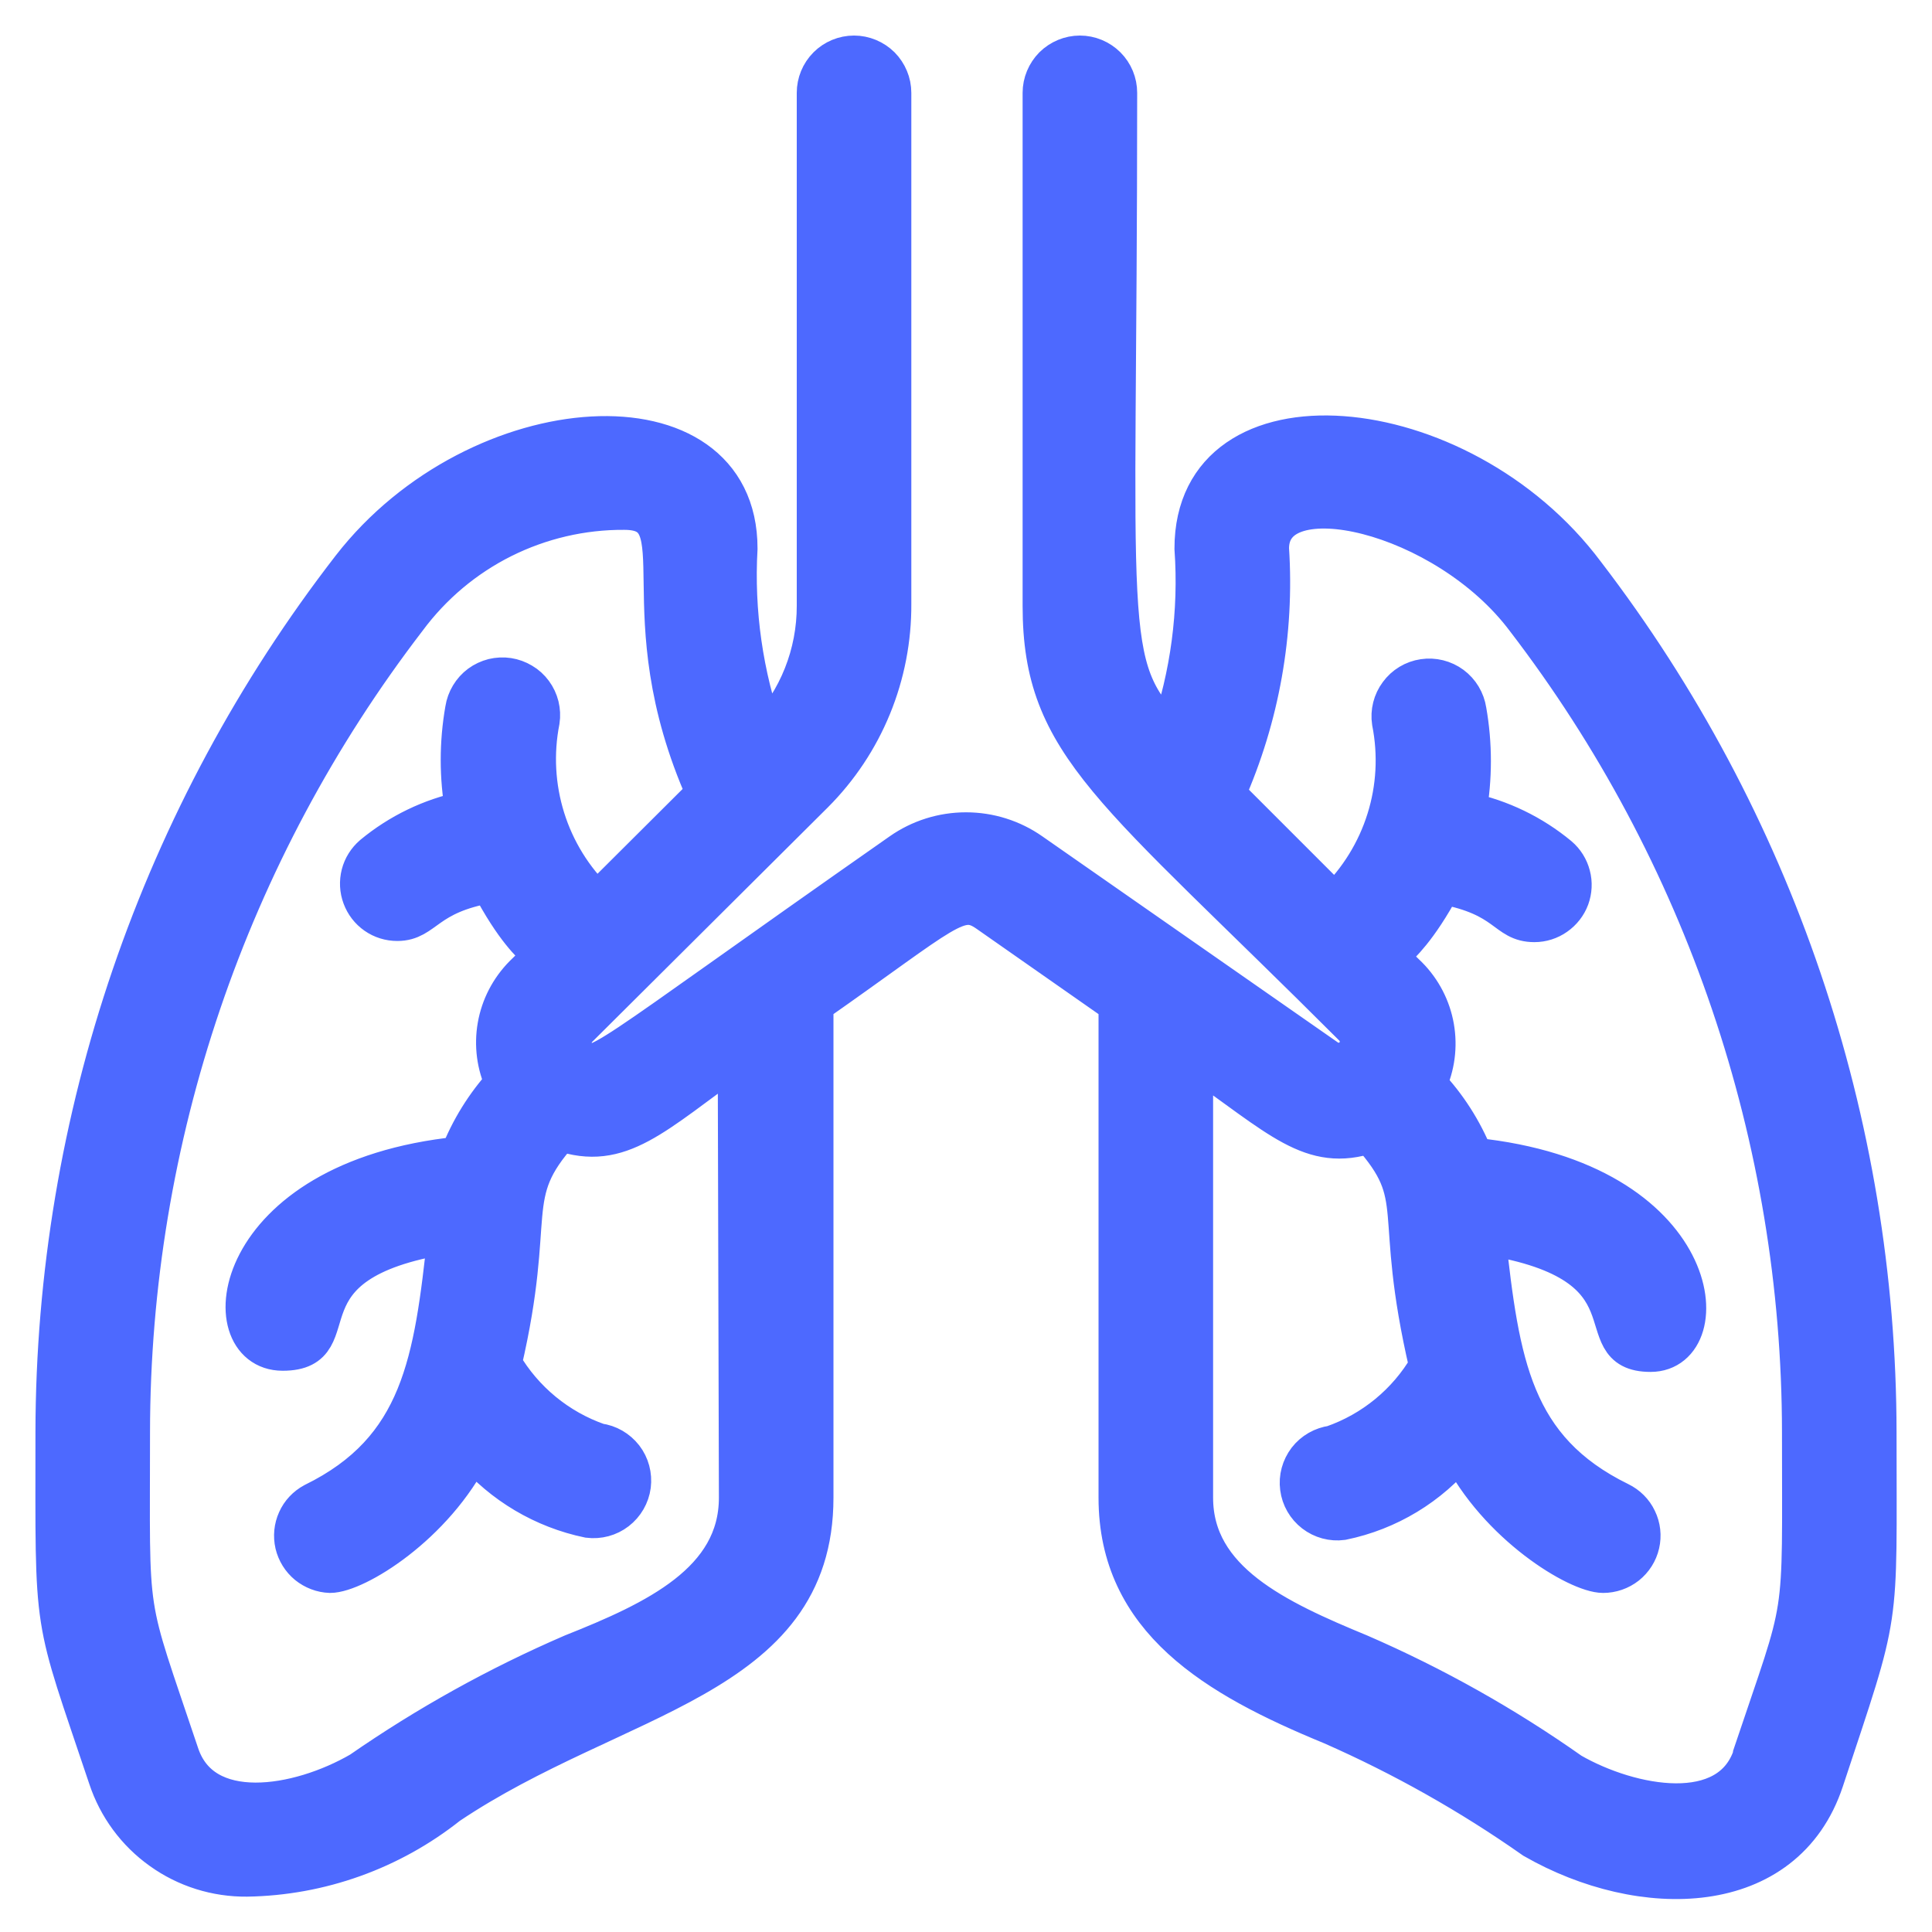 <svg width="20" height="20" viewBox="0 0 20 20" fill="none" xmlns="http://www.w3.org/2000/svg">
<mask id="path-1-outside-1_604_13785" maskUnits="userSpaceOnUse" x="-0.433" y="-0.432" width="21" height="21" fill="black">
<rect fill="white" x="-0.433" y="-0.432" width="21" height="21"/>
<path d="M16.414 5.937C15.11 4.192 12.358 3.956 12.358 5.678C12.404 6.332 12.317 6.988 12.103 7.607C11.399 6.857 11.572 6.617 11.572 0.961C11.572 0.857 11.531 0.757 11.457 0.683C11.383 0.61 11.284 0.568 11.179 0.568C11.075 0.568 10.975 0.61 10.901 0.683C10.828 0.757 10.786 0.857 10.786 0.961V6.271C10.786 7.725 11.525 8.15 14.013 10.638C14.048 10.676 14.068 10.725 14.069 10.777C14.071 10.829 14.053 10.879 14.02 10.919C13.986 10.958 13.94 10.984 13.889 10.992C13.837 10.999 13.785 10.988 13.742 10.96L10.676 8.822C10.478 8.683 10.242 8.609 10 8.609C9.758 8.609 9.522 8.683 9.324 8.822C6.089 11.086 6.18 11.121 5.987 10.944C5.948 10.905 5.926 10.851 5.926 10.795C5.926 10.739 5.948 10.685 5.987 10.646L8.428 8.217C8.686 7.959 8.89 7.652 9.028 7.315C9.166 6.978 9.236 6.616 9.234 6.251V0.961C9.234 0.857 9.192 0.757 9.119 0.683C9.045 0.61 8.945 0.568 8.841 0.568C8.736 0.568 8.636 0.61 8.563 0.683C8.489 0.757 8.448 0.857 8.448 0.961V6.271C8.449 6.768 8.259 7.247 7.917 7.607C7.699 6.989 7.605 6.333 7.642 5.678C7.642 4.003 4.95 4.176 3.633 5.874C1.649 8.437 0.571 11.586 0.567 14.827C0.567 16.97 0.528 16.655 1.114 18.404C1.214 18.706 1.407 18.969 1.667 19.154C1.926 19.34 2.238 19.437 2.556 19.434C3.315 19.422 4.049 19.159 4.643 18.687C6.369 17.528 8.428 17.39 8.428 15.504V10.394C9.804 9.431 9.925 9.242 10.224 9.451L11.572 10.394V15.504C11.572 16.769 12.578 17.366 13.785 17.862C14.519 18.185 15.22 18.58 15.876 19.041C16.992 19.681 18.478 19.666 18.887 18.431C19.488 16.612 19.433 16.918 19.433 14.827C19.43 11.613 18.37 8.489 16.414 5.937ZM7.642 15.504C7.642 16.372 6.785 16.773 5.924 17.115C5.155 17.447 4.42 17.855 3.731 18.333C3.087 18.707 2.096 18.872 1.86 18.156C1.298 16.478 1.353 16.852 1.353 14.827C1.355 11.783 2.361 8.824 4.215 6.409C4.475 6.058 4.814 5.773 5.204 5.578C5.595 5.383 6.026 5.282 6.463 5.285C7.249 5.285 6.463 6.326 7.304 8.213L6.18 9.333C5.934 9.095 5.751 8.799 5.649 8.472C5.547 8.145 5.528 7.798 5.594 7.462C5.602 7.41 5.599 7.358 5.587 7.307C5.574 7.256 5.552 7.209 5.521 7.167C5.49 7.125 5.451 7.089 5.406 7.063C5.361 7.036 5.312 7.018 5.26 7.01C5.209 7.002 5.156 7.005 5.105 7.017C5.055 7.03 5.007 7.052 4.965 7.083C4.923 7.114 4.888 7.153 4.861 7.198C4.834 7.243 4.816 7.292 4.808 7.344C4.747 7.69 4.747 8.044 4.808 8.39C4.459 8.463 4.132 8.621 3.857 8.849C3.796 8.902 3.752 8.971 3.732 9.049C3.712 9.127 3.716 9.209 3.744 9.284C3.772 9.36 3.822 9.425 3.888 9.471C3.954 9.517 4.032 9.541 4.113 9.541C4.399 9.541 4.403 9.262 5.072 9.148C5.579 10.111 5.775 9.73 5.417 10.091C5.274 10.236 5.178 10.42 5.143 10.621C5.108 10.821 5.135 11.027 5.221 11.211C5.02 11.432 4.861 11.688 4.753 11.966C2.348 12.214 2.183 13.99 2.926 13.99C3.668 13.99 2.812 13.067 4.627 12.78C4.486 14.092 4.36 15.004 3.244 15.551C3.168 15.592 3.107 15.656 3.072 15.735C3.036 15.814 3.028 15.902 3.047 15.986C3.067 16.07 3.114 16.146 3.181 16.201C3.248 16.255 3.331 16.287 3.417 16.29C3.68 16.29 4.498 15.798 4.891 15.008C5.201 15.372 5.625 15.623 6.093 15.72C6.198 15.733 6.303 15.705 6.386 15.641C6.47 15.576 6.524 15.482 6.538 15.378C6.551 15.273 6.523 15.168 6.459 15.085C6.394 15.002 6.3 14.947 6.196 14.934C5.777 14.788 5.425 14.498 5.201 14.116C5.567 12.544 5.201 12.387 5.803 11.715C6.42 11.927 6.762 11.55 7.63 10.929L7.642 15.504ZM18.14 18.172C17.904 18.891 16.882 18.699 16.265 18.345C15.579 17.861 14.846 17.449 14.076 17.115C13.219 16.761 12.358 16.364 12.358 15.504V10.952C13.255 11.577 13.573 11.939 14.182 11.738C14.783 12.418 14.402 12.485 14.787 14.14C14.564 14.522 14.211 14.812 13.793 14.957C13.689 14.971 13.594 15.025 13.53 15.108C13.466 15.192 13.437 15.297 13.451 15.401C13.464 15.505 13.519 15.6 13.602 15.664C13.685 15.728 13.791 15.757 13.895 15.743C14.372 15.645 14.801 15.386 15.11 15.008C15.503 15.794 16.336 16.29 16.595 16.29C16.684 16.29 16.771 16.26 16.841 16.205C16.911 16.149 16.96 16.072 16.98 15.985C17 15.898 16.99 15.807 16.951 15.727C16.913 15.646 16.848 15.582 16.768 15.543C15.66 15 15.53 14.116 15.385 12.791C17.201 13.078 16.379 14.002 17.087 14.002C17.794 14.002 17.668 12.226 15.259 11.978C15.146 11.698 14.982 11.442 14.775 11.223C14.861 11.039 14.888 10.833 14.853 10.632C14.818 10.432 14.722 10.247 14.579 10.103C14.221 9.746 14.422 10.103 14.929 9.16C15.613 9.286 15.581 9.553 15.884 9.553C15.964 9.553 16.043 9.528 16.108 9.482C16.174 9.436 16.225 9.371 16.253 9.296C16.28 9.221 16.285 9.139 16.264 9.061C16.244 8.983 16.2 8.913 16.139 8.861C15.864 8.633 15.538 8.475 15.188 8.401C15.249 8.056 15.249 7.702 15.188 7.356C15.172 7.252 15.116 7.158 15.031 7.095C14.947 7.033 14.84 7.006 14.736 7.022C14.632 7.037 14.538 7.094 14.476 7.179C14.413 7.263 14.386 7.37 14.402 7.474C14.468 7.81 14.45 8.157 14.347 8.484C14.245 8.81 14.062 9.106 13.816 9.345L12.692 8.221C13.046 7.422 13.201 6.549 13.144 5.678C13.144 4.892 14.96 5.304 15.79 6.413C17.641 8.827 18.645 11.785 18.647 14.827C18.647 16.887 18.698 16.494 18.14 18.16V18.172Z"/>
</mask>
<path d="M16.414 5.937C15.11 4.192 12.358 3.956 12.358 5.678C12.404 6.332 12.317 6.988 12.103 7.607C11.399 6.857 11.572 6.617 11.572 0.961C11.572 0.857 11.531 0.757 11.457 0.683C11.383 0.61 11.284 0.568 11.179 0.568C11.075 0.568 10.975 0.61 10.901 0.683C10.828 0.757 10.786 0.857 10.786 0.961V6.271C10.786 7.725 11.525 8.15 14.013 10.638C14.048 10.676 14.068 10.725 14.069 10.777C14.071 10.829 14.053 10.879 14.02 10.919C13.986 10.958 13.94 10.984 13.889 10.992C13.837 10.999 13.785 10.988 13.742 10.96L10.676 8.822C10.478 8.683 10.242 8.609 10 8.609C9.758 8.609 9.522 8.683 9.324 8.822C6.089 11.086 6.18 11.121 5.987 10.944C5.948 10.905 5.926 10.851 5.926 10.795C5.926 10.739 5.948 10.685 5.987 10.646L8.428 8.217C8.686 7.959 8.89 7.652 9.028 7.315C9.166 6.978 9.236 6.616 9.234 6.251V0.961C9.234 0.857 9.192 0.757 9.119 0.683C9.045 0.61 8.945 0.568 8.841 0.568C8.736 0.568 8.636 0.61 8.563 0.683C8.489 0.757 8.448 0.857 8.448 0.961V6.271C8.449 6.768 8.259 7.247 7.917 7.607C7.699 6.989 7.605 6.333 7.642 5.678C7.642 4.003 4.95 4.176 3.633 5.874C1.649 8.437 0.571 11.586 0.567 14.827C0.567 16.97 0.528 16.655 1.114 18.404C1.214 18.706 1.407 18.969 1.667 19.154C1.926 19.34 2.238 19.437 2.556 19.434C3.315 19.422 4.049 19.159 4.643 18.687C6.369 17.528 8.428 17.39 8.428 15.504V10.394C9.804 9.431 9.925 9.242 10.224 9.451L11.572 10.394V15.504C11.572 16.769 12.578 17.366 13.785 17.862C14.519 18.185 15.22 18.58 15.876 19.041C16.992 19.681 18.478 19.666 18.887 18.431C19.488 16.612 19.433 16.918 19.433 14.827C19.43 11.613 18.37 8.489 16.414 5.937ZM7.642 15.504C7.642 16.372 6.785 16.773 5.924 17.115C5.155 17.447 4.42 17.855 3.731 18.333C3.087 18.707 2.096 18.872 1.86 18.156C1.298 16.478 1.353 16.852 1.353 14.827C1.355 11.783 2.361 8.824 4.215 6.409C4.475 6.058 4.814 5.773 5.204 5.578C5.595 5.383 6.026 5.282 6.463 5.285C7.249 5.285 6.463 6.326 7.304 8.213L6.18 9.333C5.934 9.095 5.751 8.799 5.649 8.472C5.547 8.145 5.528 7.798 5.594 7.462C5.602 7.41 5.599 7.358 5.587 7.307C5.574 7.256 5.552 7.209 5.521 7.167C5.49 7.125 5.451 7.089 5.406 7.063C5.361 7.036 5.312 7.018 5.26 7.01C5.209 7.002 5.156 7.005 5.105 7.017C5.055 7.03 5.007 7.052 4.965 7.083C4.923 7.114 4.888 7.153 4.861 7.198C4.834 7.243 4.816 7.292 4.808 7.344C4.747 7.69 4.747 8.044 4.808 8.39C4.459 8.463 4.132 8.621 3.857 8.849C3.796 8.902 3.752 8.971 3.732 9.049C3.712 9.127 3.716 9.209 3.744 9.284C3.772 9.36 3.822 9.425 3.888 9.471C3.954 9.517 4.032 9.541 4.113 9.541C4.399 9.541 4.403 9.262 5.072 9.148C5.579 10.111 5.775 9.73 5.417 10.091C5.274 10.236 5.178 10.42 5.143 10.621C5.108 10.821 5.135 11.027 5.221 11.211C5.02 11.432 4.861 11.688 4.753 11.966C2.348 12.214 2.183 13.99 2.926 13.99C3.668 13.99 2.812 13.067 4.627 12.78C4.486 14.092 4.36 15.004 3.244 15.551C3.168 15.592 3.107 15.656 3.072 15.735C3.036 15.814 3.028 15.902 3.047 15.986C3.067 16.07 3.114 16.146 3.181 16.201C3.248 16.255 3.331 16.287 3.417 16.29C3.68 16.29 4.498 15.798 4.891 15.008C5.201 15.372 5.625 15.623 6.093 15.72C6.198 15.733 6.303 15.705 6.386 15.641C6.47 15.576 6.524 15.482 6.538 15.378C6.551 15.273 6.523 15.168 6.459 15.085C6.394 15.002 6.3 14.947 6.196 14.934C5.777 14.788 5.425 14.498 5.201 14.116C5.567 12.544 5.201 12.387 5.803 11.715C6.42 11.927 6.762 11.55 7.63 10.929L7.642 15.504ZM18.14 18.172C17.904 18.891 16.882 18.699 16.265 18.345C15.579 17.861 14.846 17.449 14.076 17.115C13.219 16.761 12.358 16.364 12.358 15.504V10.952C13.255 11.577 13.573 11.939 14.182 11.738C14.783 12.418 14.402 12.485 14.787 14.14C14.564 14.522 14.211 14.812 13.793 14.957C13.689 14.971 13.594 15.025 13.53 15.108C13.466 15.192 13.437 15.297 13.451 15.401C13.464 15.505 13.519 15.6 13.602 15.664C13.685 15.728 13.791 15.757 13.895 15.743C14.372 15.645 14.801 15.386 15.11 15.008C15.503 15.794 16.336 16.29 16.595 16.29C16.684 16.29 16.771 16.26 16.841 16.205C16.911 16.149 16.96 16.072 16.98 15.985C17 15.898 16.99 15.807 16.951 15.727C16.913 15.646 16.848 15.582 16.768 15.543C15.66 15 15.53 14.116 15.385 12.791C17.201 13.078 16.379 14.002 17.087 14.002C17.794 14.002 17.668 12.226 15.259 11.978C15.146 11.698 14.982 11.442 14.775 11.223C14.861 11.039 14.888 10.833 14.853 10.632C14.818 10.432 14.722 10.247 14.579 10.103C14.221 9.746 14.422 10.103 14.929 9.16C15.613 9.286 15.581 9.553 15.884 9.553C15.964 9.553 16.043 9.528 16.108 9.482C16.174 9.436 16.225 9.371 16.253 9.296C16.28 9.221 16.285 9.139 16.264 9.061C16.244 8.983 16.2 8.913 16.139 8.861C15.864 8.633 15.538 8.475 15.188 8.401C15.249 8.056 15.249 7.702 15.188 7.356C15.172 7.252 15.116 7.158 15.031 7.095C14.947 7.033 14.84 7.006 14.736 7.022C14.632 7.037 14.538 7.094 14.476 7.179C14.413 7.263 14.386 7.37 14.402 7.474C14.468 7.81 14.45 8.157 14.347 8.484C14.245 8.81 14.062 9.106 13.816 9.345L12.692 8.221C13.046 7.422 13.201 6.549 13.144 5.678C13.144 4.892 14.96 5.304 15.79 6.413C17.641 8.827 18.645 11.785 18.647 14.827C18.647 16.887 18.698 16.494 18.14 18.16V18.172Z" fill="#4D69FF"/>
<path d="M16.414 5.937C15.11 4.192 12.358 3.956 12.358 5.678C12.404 6.332 12.317 6.988 12.103 7.607C11.399 6.857 11.572 6.617 11.572 0.961C11.572 0.857 11.531 0.757 11.457 0.683C11.383 0.61 11.284 0.568 11.179 0.568C11.075 0.568 10.975 0.61 10.901 0.683C10.828 0.757 10.786 0.857 10.786 0.961V6.271C10.786 7.725 11.525 8.15 14.013 10.638C14.048 10.676 14.068 10.725 14.069 10.777C14.071 10.829 14.053 10.879 14.02 10.919C13.986 10.958 13.94 10.984 13.889 10.992C13.837 10.999 13.785 10.988 13.742 10.96L10.676 8.822C10.478 8.683 10.242 8.609 10 8.609C9.758 8.609 9.522 8.683 9.324 8.822C6.089 11.086 6.18 11.121 5.987 10.944C5.948 10.905 5.926 10.851 5.926 10.795C5.926 10.739 5.948 10.685 5.987 10.646L8.428 8.217C8.686 7.959 8.89 7.652 9.028 7.315C9.166 6.978 9.236 6.616 9.234 6.251V0.961C9.234 0.857 9.192 0.757 9.119 0.683C9.045 0.61 8.945 0.568 8.841 0.568C8.736 0.568 8.636 0.61 8.563 0.683C8.489 0.757 8.448 0.857 8.448 0.961V6.271C8.449 6.768 8.259 7.247 7.917 7.607C7.699 6.989 7.605 6.333 7.642 5.678C7.642 4.003 4.95 4.176 3.633 5.874C1.649 8.437 0.571 11.586 0.567 14.827C0.567 16.97 0.528 16.655 1.114 18.404C1.214 18.706 1.407 18.969 1.667 19.154C1.926 19.34 2.238 19.437 2.556 19.434C3.315 19.422 4.049 19.159 4.643 18.687C6.369 17.528 8.428 17.39 8.428 15.504V10.394C9.804 9.431 9.925 9.242 10.224 9.451L11.572 10.394V15.504C11.572 16.769 12.578 17.366 13.785 17.862C14.519 18.185 15.22 18.58 15.876 19.041C16.992 19.681 18.478 19.666 18.887 18.431C19.488 16.612 19.433 16.918 19.433 14.827C19.43 11.613 18.37 8.489 16.414 5.937ZM7.642 15.504C7.642 16.372 6.785 16.773 5.924 17.115C5.155 17.447 4.42 17.855 3.731 18.333C3.087 18.707 2.096 18.872 1.86 18.156C1.298 16.478 1.353 16.852 1.353 14.827C1.355 11.783 2.361 8.824 4.215 6.409C4.475 6.058 4.814 5.773 5.204 5.578C5.595 5.383 6.026 5.282 6.463 5.285C7.249 5.285 6.463 6.326 7.304 8.213L6.18 9.333C5.934 9.095 5.751 8.799 5.649 8.472C5.547 8.145 5.528 7.798 5.594 7.462C5.602 7.41 5.599 7.358 5.587 7.307C5.574 7.256 5.552 7.209 5.521 7.167C5.49 7.125 5.451 7.089 5.406 7.063C5.361 7.036 5.312 7.018 5.26 7.01C5.209 7.002 5.156 7.005 5.105 7.017C5.055 7.03 5.007 7.052 4.965 7.083C4.923 7.114 4.888 7.153 4.861 7.198C4.834 7.243 4.816 7.292 4.808 7.344C4.747 7.69 4.747 8.044 4.808 8.39C4.459 8.463 4.132 8.621 3.857 8.849C3.796 8.902 3.752 8.971 3.732 9.049C3.712 9.127 3.716 9.209 3.744 9.284C3.772 9.36 3.822 9.425 3.888 9.471C3.954 9.517 4.032 9.541 4.113 9.541C4.399 9.541 4.403 9.262 5.072 9.148C5.579 10.111 5.775 9.73 5.417 10.091C5.274 10.236 5.178 10.42 5.143 10.621C5.108 10.821 5.135 11.027 5.221 11.211C5.02 11.432 4.861 11.688 4.753 11.966C2.348 12.214 2.183 13.99 2.926 13.99C3.668 13.99 2.812 13.067 4.627 12.78C4.486 14.092 4.36 15.004 3.244 15.551C3.168 15.592 3.107 15.656 3.072 15.735C3.036 15.814 3.028 15.902 3.047 15.986C3.067 16.07 3.114 16.146 3.181 16.201C3.248 16.255 3.331 16.287 3.417 16.29C3.68 16.29 4.498 15.798 4.891 15.008C5.201 15.372 5.625 15.623 6.093 15.72C6.198 15.733 6.303 15.705 6.386 15.641C6.47 15.576 6.524 15.482 6.538 15.378C6.551 15.273 6.523 15.168 6.459 15.085C6.394 15.002 6.3 14.947 6.196 14.934C5.777 14.788 5.425 14.498 5.201 14.116C5.567 12.544 5.201 12.387 5.803 11.715C6.42 11.927 6.762 11.55 7.63 10.929L7.642 15.504ZM18.14 18.172C17.904 18.891 16.882 18.699 16.265 18.345C15.579 17.861 14.846 17.449 14.076 17.115C13.219 16.761 12.358 16.364 12.358 15.504V10.952C13.255 11.577 13.573 11.939 14.182 11.738C14.783 12.418 14.402 12.485 14.787 14.14C14.564 14.522 14.211 14.812 13.793 14.957C13.689 14.971 13.594 15.025 13.53 15.108C13.466 15.192 13.437 15.297 13.451 15.401C13.464 15.505 13.519 15.6 13.602 15.664C13.685 15.728 13.791 15.757 13.895 15.743C14.372 15.645 14.801 15.386 15.11 15.008C15.503 15.794 16.336 16.29 16.595 16.29C16.684 16.29 16.771 16.26 16.841 16.205C16.911 16.149 16.96 16.072 16.98 15.985C17 15.898 16.99 15.807 16.951 15.727C16.913 15.646 16.848 15.582 16.768 15.543C15.66 15 15.53 14.116 15.385 12.791C17.201 13.078 16.379 14.002 17.087 14.002C17.794 14.002 17.668 12.226 15.259 11.978C15.146 11.698 14.982 11.442 14.775 11.223C14.861 11.039 14.888 10.833 14.853 10.632C14.818 10.432 14.722 10.247 14.579 10.103C14.221 9.746 14.422 10.103 14.929 9.16C15.613 9.286 15.581 9.553 15.884 9.553C15.964 9.553 16.043 9.528 16.108 9.482C16.174 9.436 16.225 9.371 16.253 9.296C16.28 9.221 16.285 9.139 16.264 9.061C16.244 8.983 16.2 8.913 16.139 8.861C15.864 8.633 15.538 8.475 15.188 8.401C15.249 8.056 15.249 7.702 15.188 7.356C15.172 7.252 15.116 7.158 15.031 7.095C14.947 7.033 14.84 7.006 14.736 7.022C14.632 7.037 14.538 7.094 14.476 7.179C14.413 7.263 14.386 7.37 14.402 7.474C14.468 7.81 14.45 8.157 14.347 8.484C14.245 8.81 14.062 9.106 13.816 9.345L12.692 8.221C13.046 7.422 13.201 6.549 13.144 5.678C13.144 4.892 14.96 5.304 15.79 6.413C17.641 8.827 18.645 11.785 18.647 14.827C18.647 16.887 18.698 16.494 18.14 18.16V18.172Z" stroke="#4D69FF" stroke-width="0.4" mask="url(#path-1-outside-1_604_13785)"/>
</svg>
